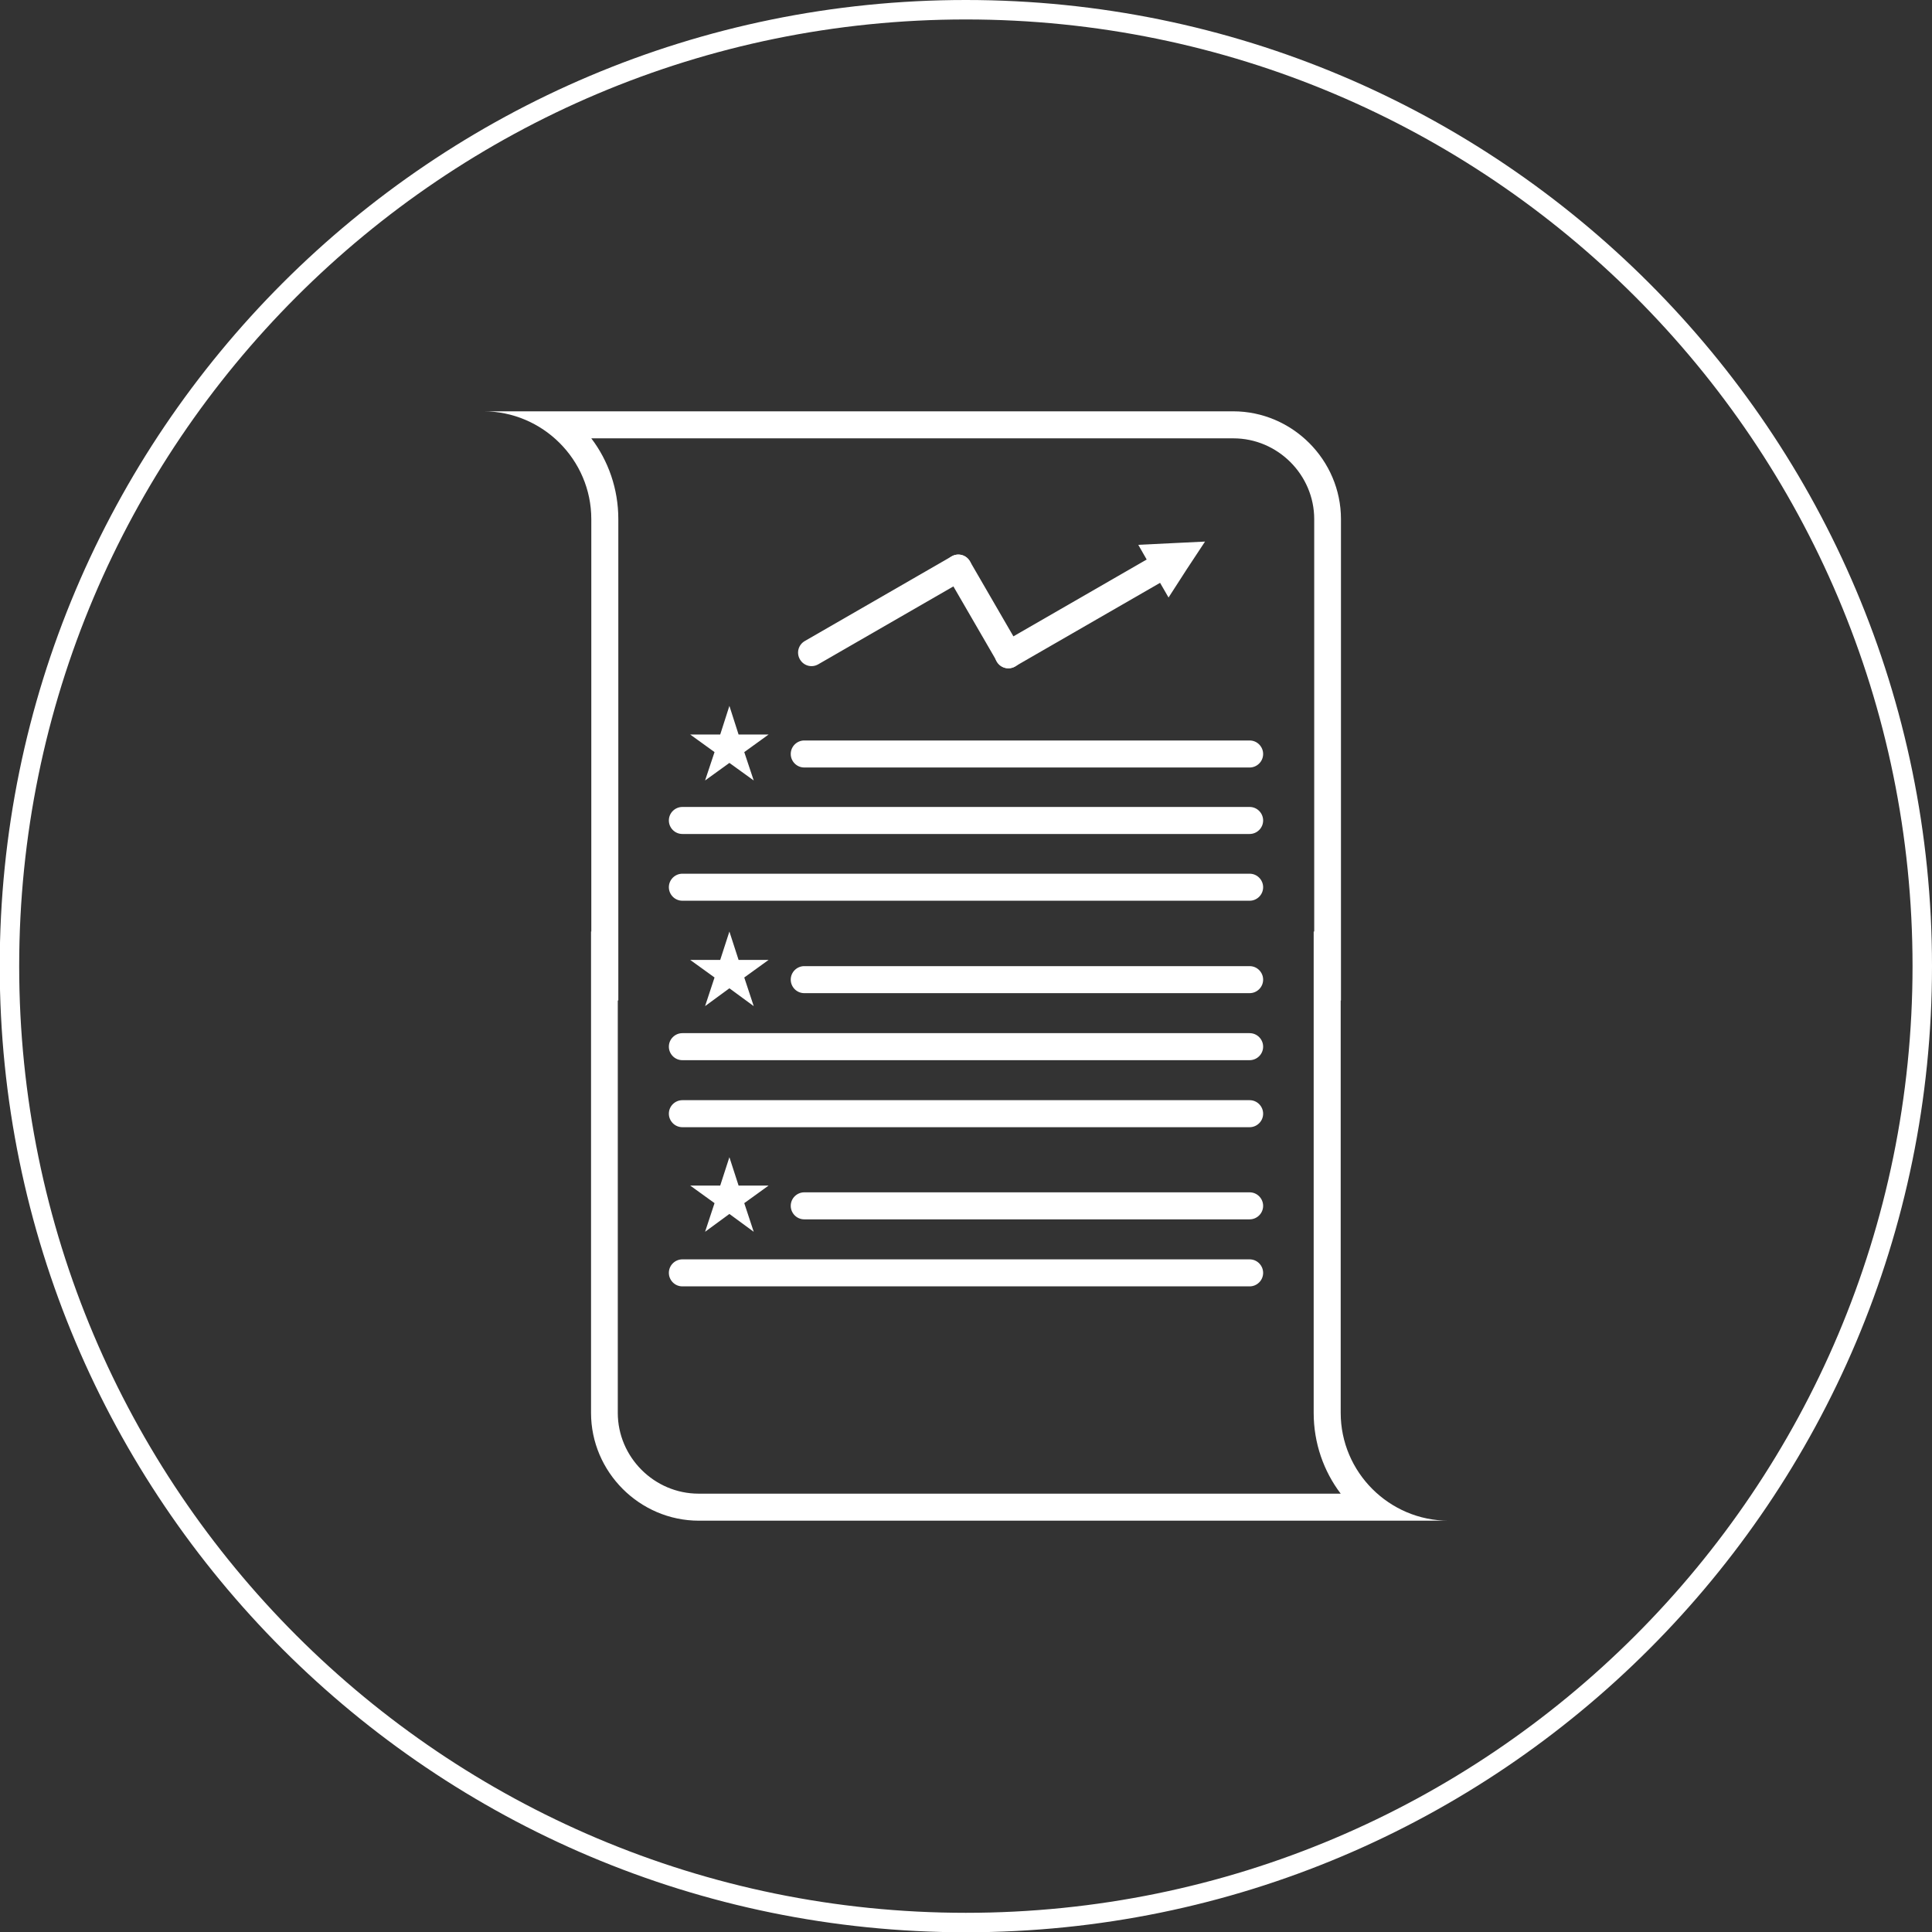 <?xml version="1.0" encoding="UTF-8"?>
<!DOCTYPE svg PUBLIC "-//W3C//DTD SVG 1.1//EN" "http://www.w3.org/Graphics/SVG/1.1/DTD/svg11.dtd">
<!-- Creator: CorelDRAW 2019 (64-Bit) -->
<svg xmlns="http://www.w3.org/2000/svg" xml:space="preserve" width="2.764in" height="2.764in" version="1.1" style="shape-rendering:geometricPrecision; text-rendering:geometricPrecision; image-rendering:optimizeQuality; fill-rule:evenodd; clip-rule:evenodd"
viewBox="0 0 71.49 71.49"
 xmlns:xlink="http://www.w3.org/1999/xlink">
 <rect x="0" y="0" width="71.49" height="71.49" fill="#333333" stroke="none"/>
 <defs>
  <style type="text/css">
   <![CDATA[
    .str0 {stroke:white;stroke-width:0.72;stroke-miterlimit:10}
    .fil0 {fill:none;fill-rule:nonzero}
    .fil1 {fill:white}
   ]]>
  </style>
 </defs>
 <g id="Layer_x0020_1">
  <g id="_12283872928">
   <path class="fil0 str0" d="M71.13 35.75c0,19.54 -15.84,35.39 -35.39,35.39 -19.54,0 -35.39,-15.84 -35.39,-35.39 0,-19.54 15.84,-35.39 35.39,-35.39 19.54,0 35.39,15.84 35.39,35.39z"/>
   <g>
    <path class="fil1" d="M21.87 34.47l0 17.81c0,2.19 1.8,3.99 3.99,3.99l27.74 0c-2.19,0 -3.99,-1.79 -3.99,-3.99l0 -0.99 0 -1.32 0 -15.5 -1 0 0 17.81c0,1.12 0.37,2.16 1,2.99l-23.76 0c-1.64,0 -2.99,-1.35 -2.99,-2.99l0 -17.81 -1 0z"/>
    <path class="fil1" d="M29.76 28.4l16.48 0c0.27,0 0.5,-0.22 0.5,-0.5l0 0c0,-0.27 -0.22,-0.5 -0.5,-0.5l-16.48 0c-0.27,0 -0.5,0.22 -0.5,0.5l0 0c0,0.27 0.22,0.5 0.5,0.5zm-4.51 13.31l20.99 0c0.27,0 0.5,-0.22 0.5,-0.5l0 0c0,-0.27 -0.22,-0.5 -0.5,-0.5l-20.99 0c-0.27,0 -0.5,0.22 -0.5,0.5l0 0c0,0.27 0.22,0.5 0.5,0.5zm0 5.89l20.99 0c0.27,0 0.5,-0.22 0.5,-0.5l0 0c0,-0.27 -0.22,-0.5 -0.5,-0.5l-20.99 0c-0.27,0 -0.5,0.22 -0.5,0.5l0 0c0,0.27 0.22,0.5 0.5,0.5zm0 -8.37l20.99 0c0.27,0 0.5,-0.22 0.5,-0.5l0 0c0,-0.27 -0.22,-0.5 -0.5,-0.5l-20.99 0c-0.27,0 -0.5,0.22 -0.5,0.5l0 0c0,0.27 0.22,0.5 0.5,0.5zm4.51 5.89l16.48 0c0.27,0 0.5,-0.22 0.5,-0.5l0 0c0,-0.27 -0.22,-0.5 -0.5,-0.5l-16.48 0c-0.27,0 -0.5,0.22 -0.5,0.5l0 0c0,0.27 0.22,0.5 0.5,0.5zm0 -8.37l16.48 0c0.27,0 0.5,-0.22 0.5,-0.5l0 0c0,-0.27 -0.22,-0.5 -0.5,-0.5l-16.48 0c-0.27,0 -0.5,0.22 -0.5,0.5l0 0c0,0.27 0.22,0.5 0.5,0.5zm-4.51 -3.42l20.99 0c0.27,0 0.5,-0.22 0.5,-0.5l0 0c0,-0.27 -0.22,-0.5 -0.5,-0.5l-20.99 0c-0.27,0 -0.5,0.22 -0.5,0.5l0 0c0,0.27 0.22,0.5 0.5,0.5zm0 -2.47l20.99 0c0.27,0 0.5,-0.22 0.5,-0.5l0 0c0,-0.27 -0.22,-0.5 -0.5,-0.5l-20.99 0c-0.27,0 -0.5,0.22 -0.5,0.5l0 0c0,0.27 0.22,0.5 0.5,0.5z"/>
    <path class="fil1" d="M49.62 37.02l0 -17.81c0,-2.19 -1.8,-3.99 -3.99,-3.99l-27.74 0c2.19,0 3.99,1.79 3.99,3.99l0 0.99 0 1.32 0 15.5 1 0 0 -17.81c0,-1.12 -0.37,-2.16 -1,-2.99l23.76 0c1.64,0 2.99,1.35 2.99,2.99l0 17.81 1 0z"/>
    <polygon class="fil1" points="26.99,26.12 27.33,27.18 28.44,27.18 27.54,27.83 27.89,28.88 26.99,28.23 26.09,28.88 26.44,27.83 25.54,27.18 26.65,27.18 "/>
    <polygon class="fil1" points="26.99,34.47 27.33,35.52 28.44,35.52 27.54,36.17 27.89,37.23 26.99,36.57 26.09,37.23 26.44,36.17 25.54,35.52 26.65,35.52 "/>
    <polygon class="fil1" points="26.99,42.82 27.33,43.87 28.44,43.87 27.54,44.52 27.89,45.58 26.99,44.92 26.09,45.58 26.44,44.52 25.54,43.87 26.65,43.87 "/>
    <g>
     <path class="fil1" d="M35.21 20.59l-5.43 3.13c-0.24,0.14 -0.32,0.44 -0.18,0.68 0.14,0.24 0.44,0.32 0.68,0.18l5.43 -3.13c0.24,-0.14 0.32,-0.44 0.18,-0.68 -0.14,-0.24 -0.44,-0.32 -0.68,-0.18z"/>
     <path class="fil1" d="M37.75 23.98l-1.86 -3.21c-0.14,-0.24 -0.44,-0.32 -0.68,-0.18 -0.24,0.14 -0.32,0.44 -0.18,0.68l1.86 3.21c0.14,0.24 0.44,0.32 0.68,0.18 0.24,-0.14 0.32,-0.44 0.18,-0.68z"/>
     <path class="fil1" d="M42.49 20.67l-5.43 3.13c-0.24,0.14 -0.32,0.44 -0.18,0.68 0.14,0.24 0.44,0.32 0.68,0.18l5.43 -3.13c0.24,-0.14 0.32,-0.44 0.18,-0.68 -0.14,-0.24 -0.44,-0.32 -0.68,-0.18z"/>
     <polygon class="fil1" points="44.59,20.04 43.91,21.07 43.24,22.11 42.68,21.14 42.12,20.16 43.35,20.1 "/>
    </g>
   </g>
  </g>
 </g>
</svg>
